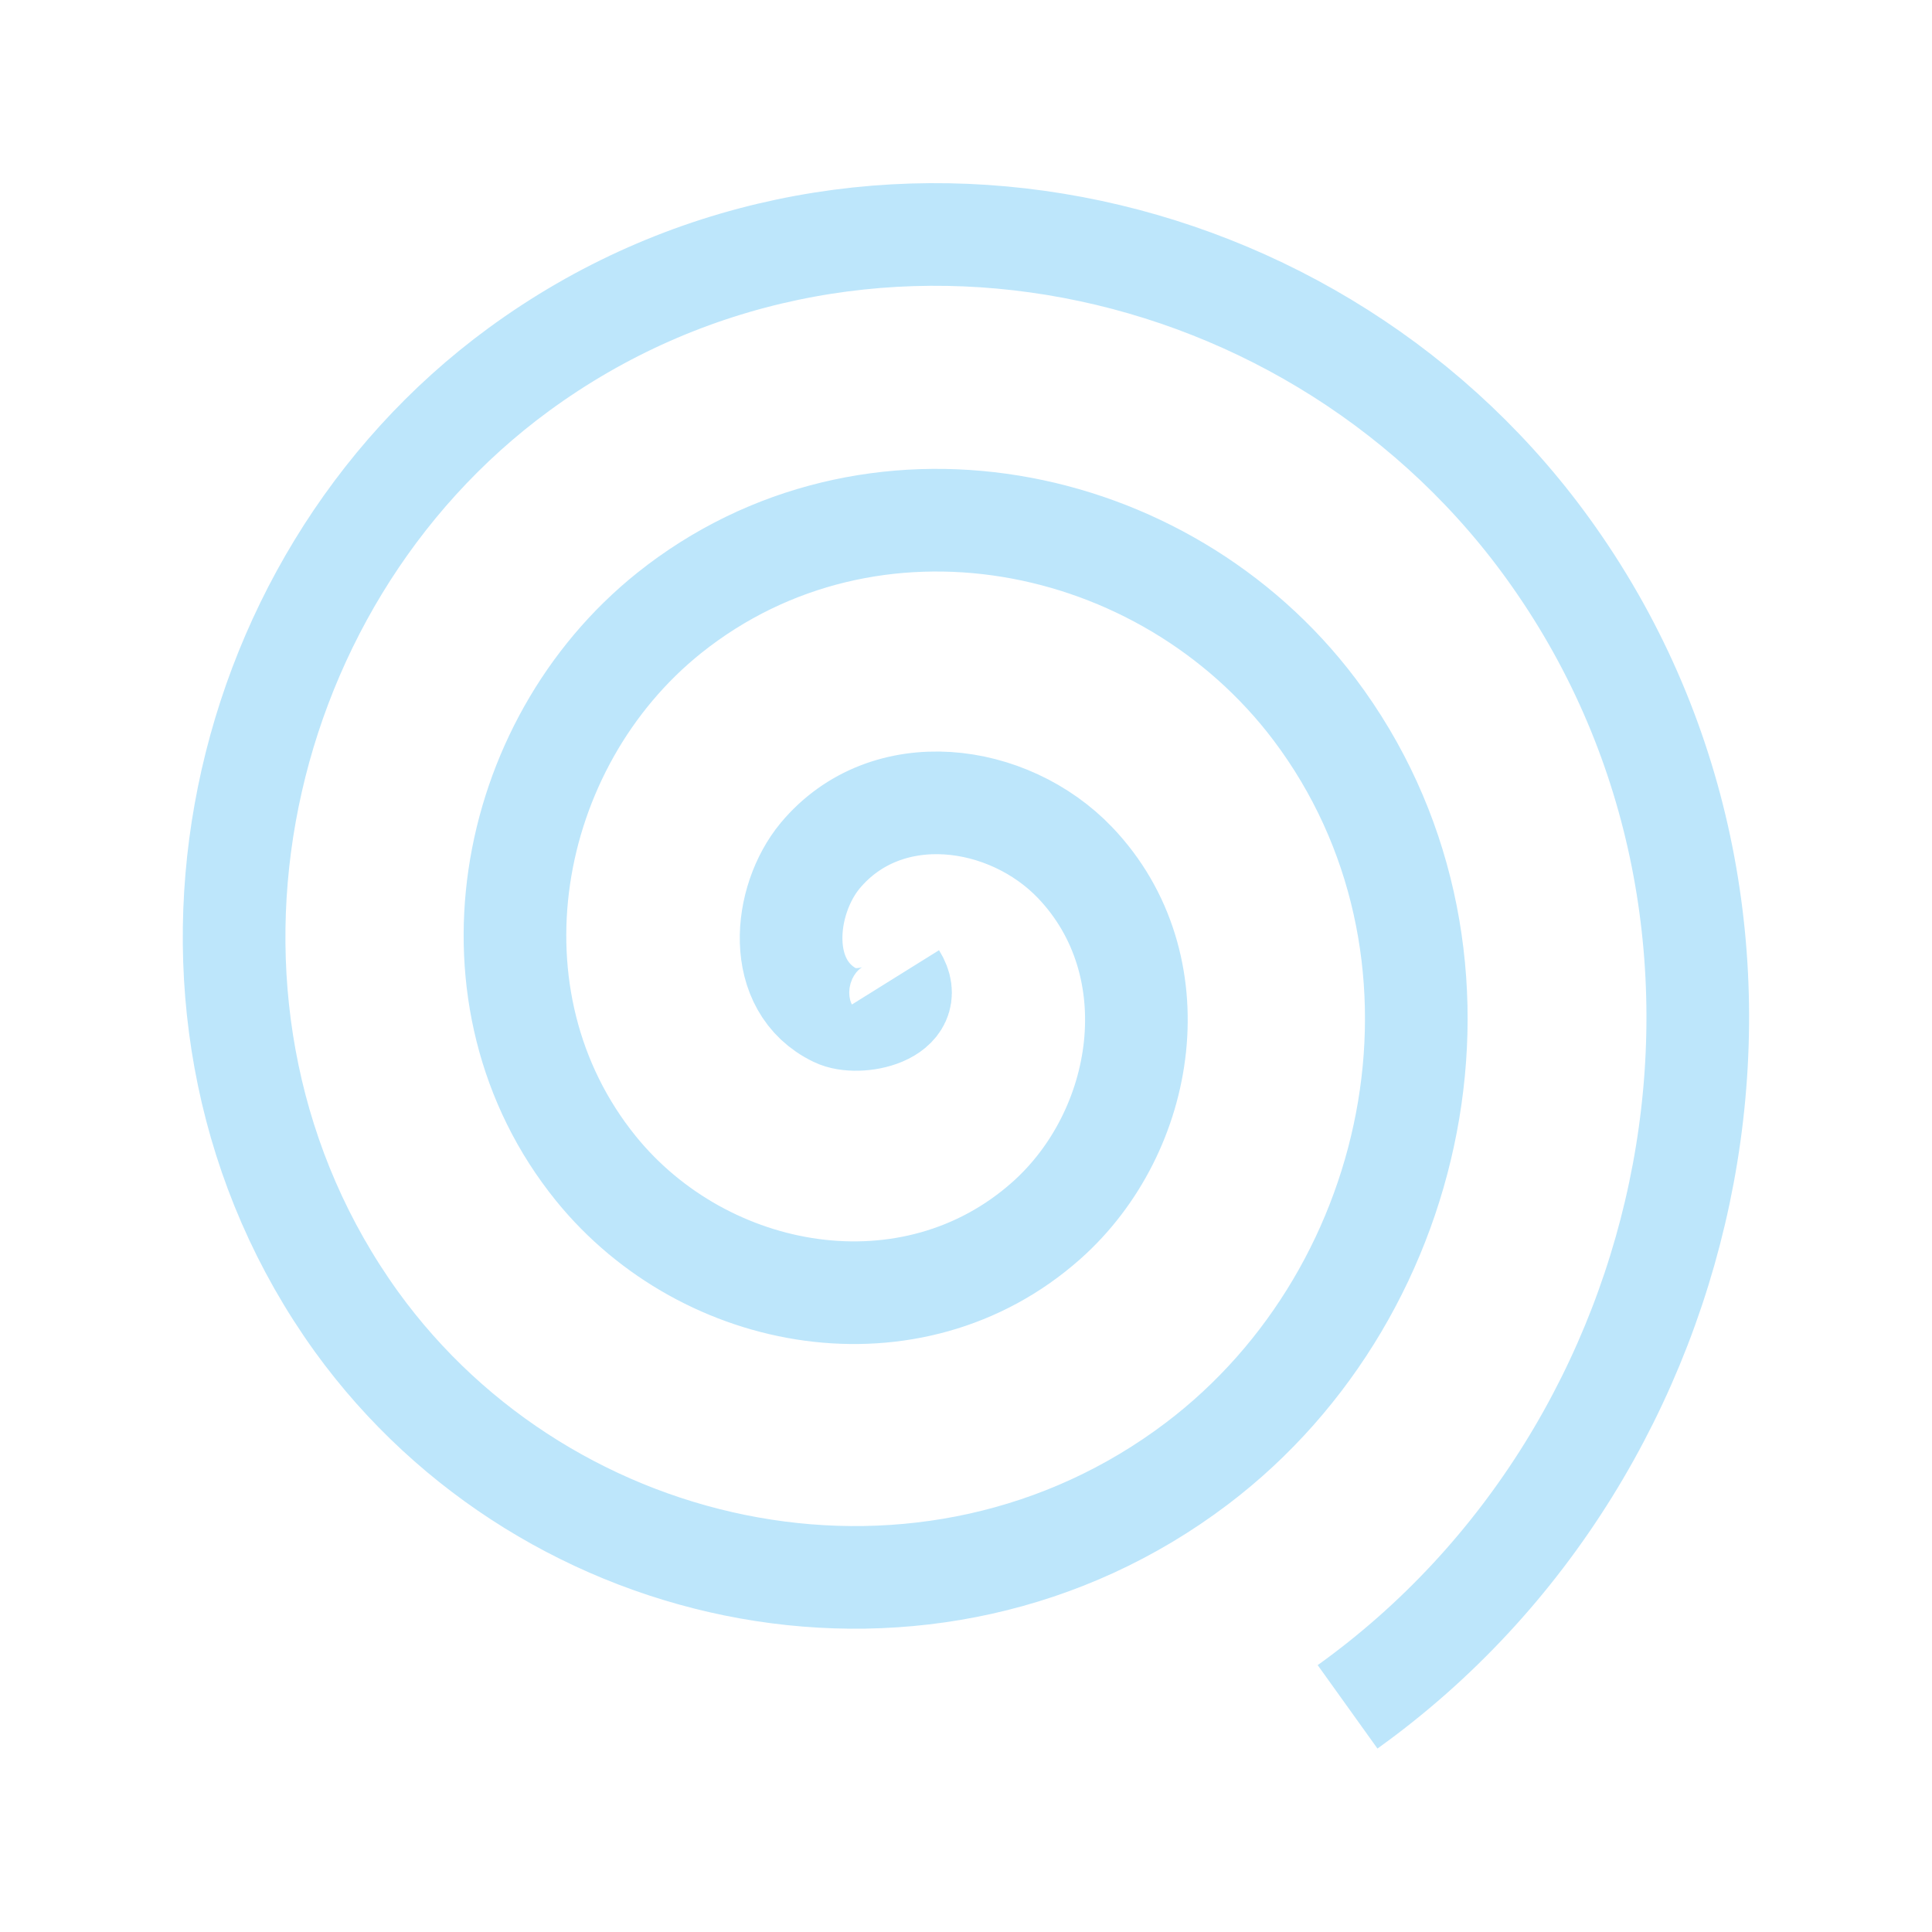 <?xml version="1.0" encoding="UTF-8" standalone="no"?>
<svg
   width="24"
   height="24"
   version="1.1"
   id="svg1"
   sodipodi:docname="draw-spiral.svg"
   xmlns:inkscape="http://www.inkscape.org/namespaces/inkscape"
   xmlns:sodipodi="http://sodipodi.sourceforge.net/DTD/sodipodi-0.dtd"
   xmlns="http://www.w3.org/2000/svg"
   xmlns:svg="http://www.w3.org/2000/svg">
  <defs
     id="defs1" />
  <sodipodi:namedview
     id="namedview1"
     pagecolor="#505050"
     bordercolor="#eeeeee"
     borderopacity="1"
     inkscape:showpageshadow="0"
     inkscape:pageopacity="0"
     inkscape:pagecheckerboard="0"
     inkscape:deskcolor="#d1d1d1" />
  <path
     d="m 11.124,12.141 c 0.283,0.454 -0.464,0.612 -0.742,0.475 -0.759,-0.364 -0.654,-1.43 -0.194,-1.986 0.826,-0.989 2.34,-0.779 3.167,0.086 1.214,1.271 0.89,3.339 -0.358,4.447 C 11.33,16.644 8.762,16.191 7.404,14.517 5.697,12.411 6.266,9.252 8.315,7.613 10.803,5.627 14.455,6.329 16.331,8.815 18.541,11.752 17.723,16.019 14.868,18.181 11.566,20.681 6.818,19.726 4.427,16.417 1.716,12.651 2.783,7.274 6.443,4.591 10.559,1.577 16.403,2.784 19.304,6.919 22.53,11.504 21.215,17.997 16.74,21.203"
     fill="none"
     stroke="#1e3f5a"
     stroke-width="1.275"
     id="path1"
     style="stroke:#bde6fb;stroke-opacity:1" />
</svg>
